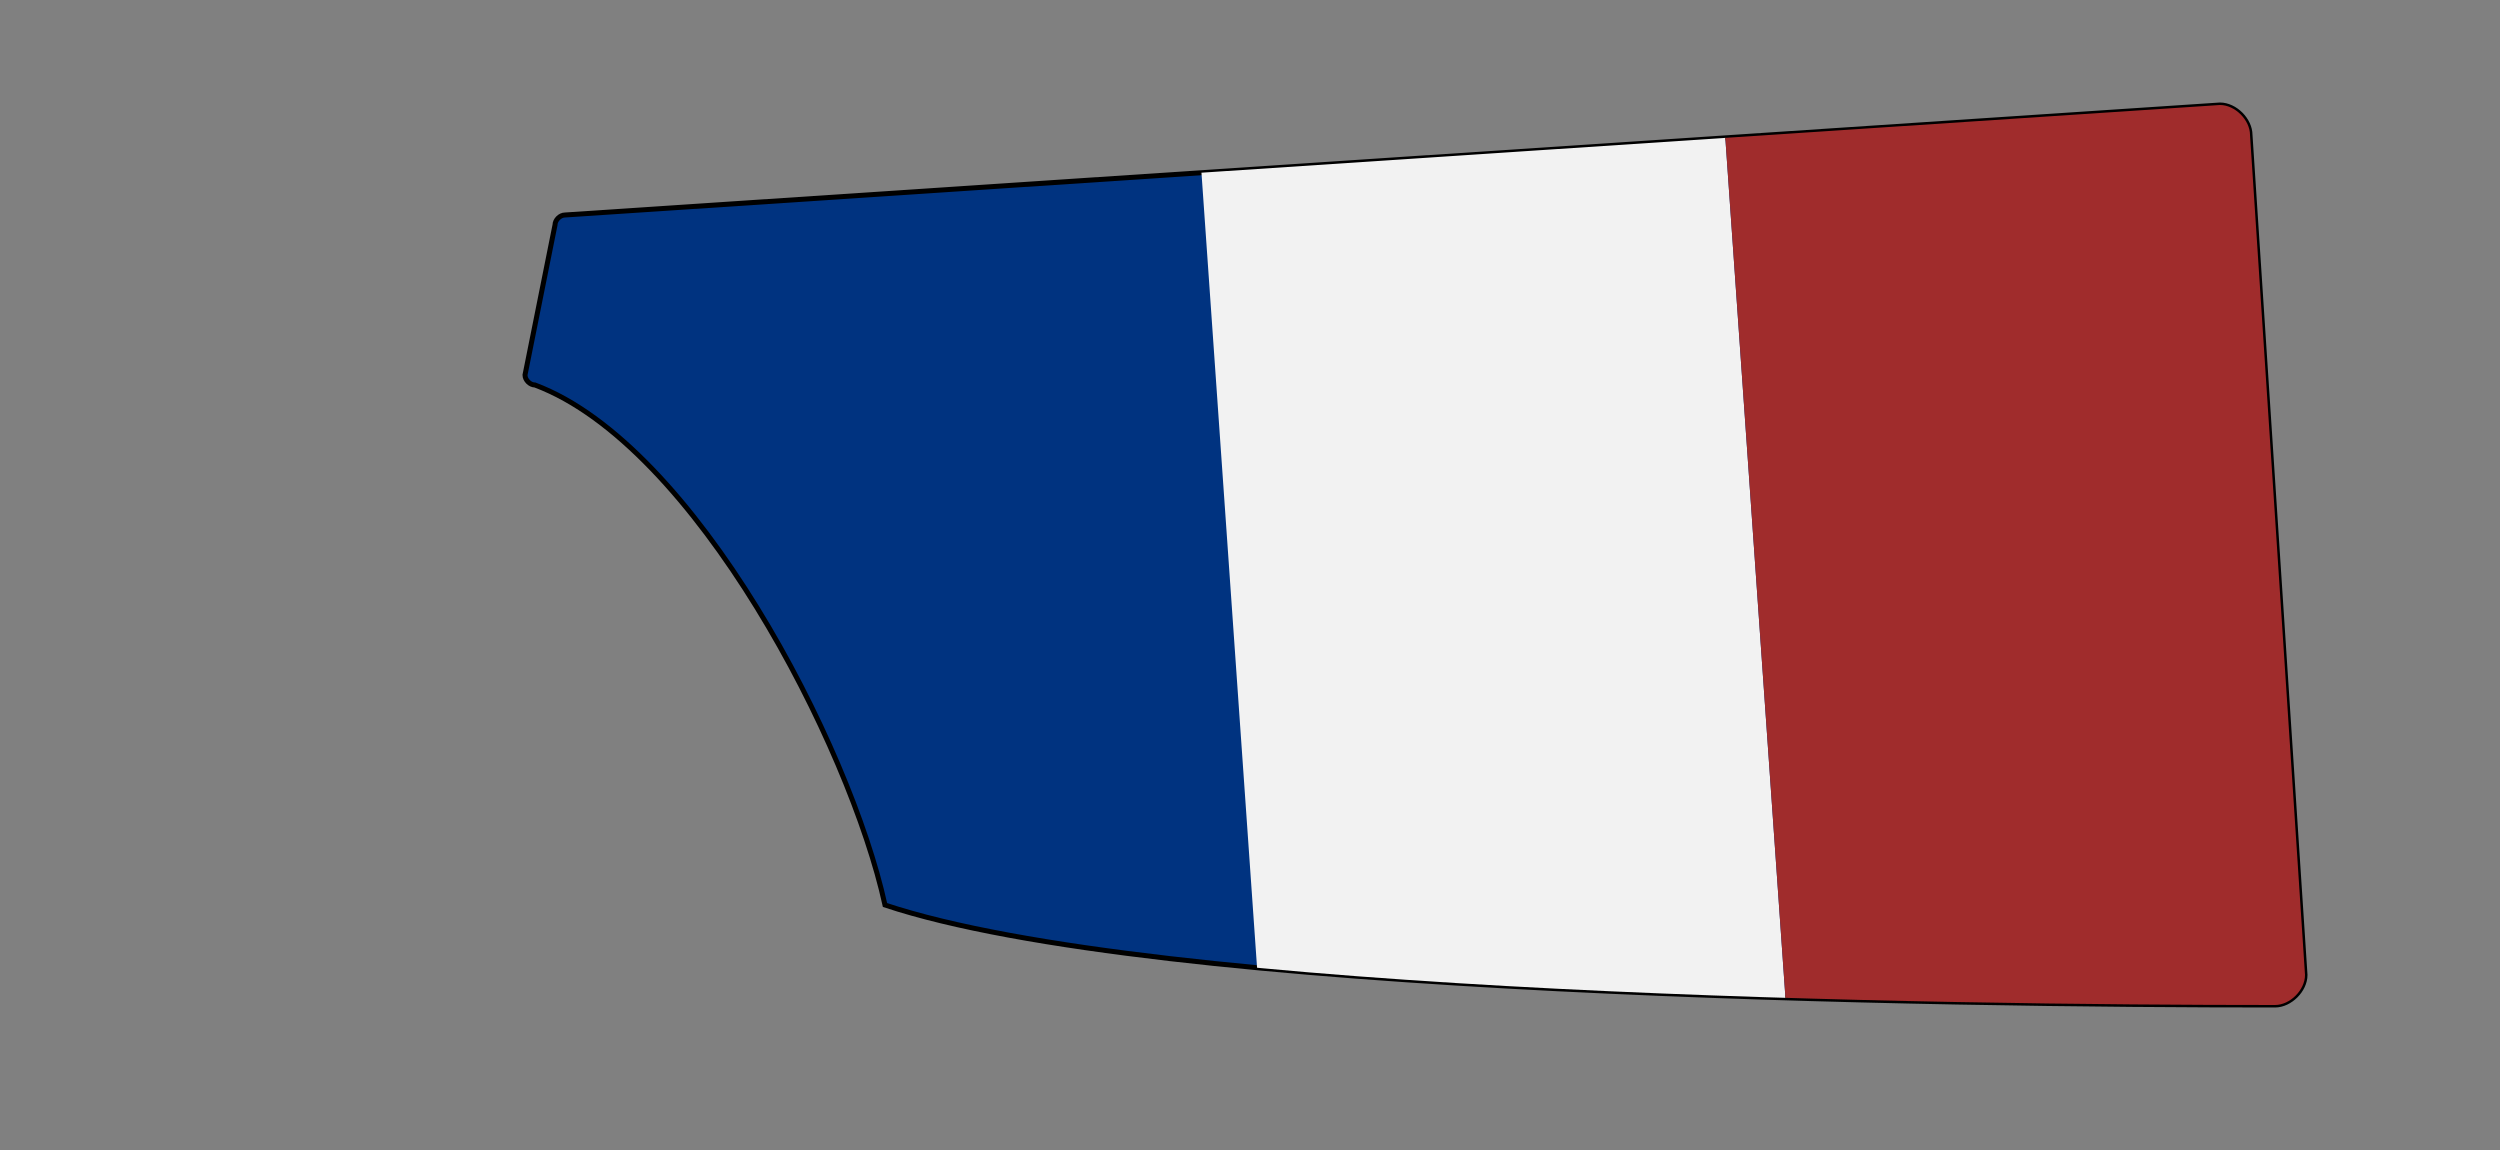 <svg xmlns="http://www.w3.org/2000/svg" xmlns:xlink="http://www.w3.org/1999/xlink" width="500" height="230" viewBox="0 0 500 230"><rect x="0" y="0" width="500" height="230" fill="#808080" stroke="none"/><defs><path id="spoonPath" d="M 105,75 C 105,76 106,77 107,77 C 139,89 170,149 177,181 C 231,199 389,201 455,201 C 458,201 461,198 461,195 L 450,27 C 450,24 447,21 444,21 L 113,43 C 112,43 111,44 111,45  Z"></path><clipPath id="spoonClip"><use xlink:href="#spoonPath"></use></clipPath></defs><g><use xlink:href="#spoonPath" style="stroke:black;stroke-width:1;fill:#003380"></use><g clip-rule="nonzero" clip-path="url(#spoonClip)"><clipPath id="vert30stripe"><rect transform="rotate(-4) scale(0.63 0.81) translate(210,60)" x="33.333%" y="0%" width="33.333%" height="100%"></rect></clipPath><g><g clip-path="url(#vert30stripe)"><rect fill="#F2F2F2" x="0" y="0" width="100%" height="100%"></rect></g><rect transform="rotate(-4) scale(0.63 0.81) translate(210,60)" x="66.666%" y="0%" width="33.333%" height="100%" fill="#A02C2C"></rect></g></g></g></svg>